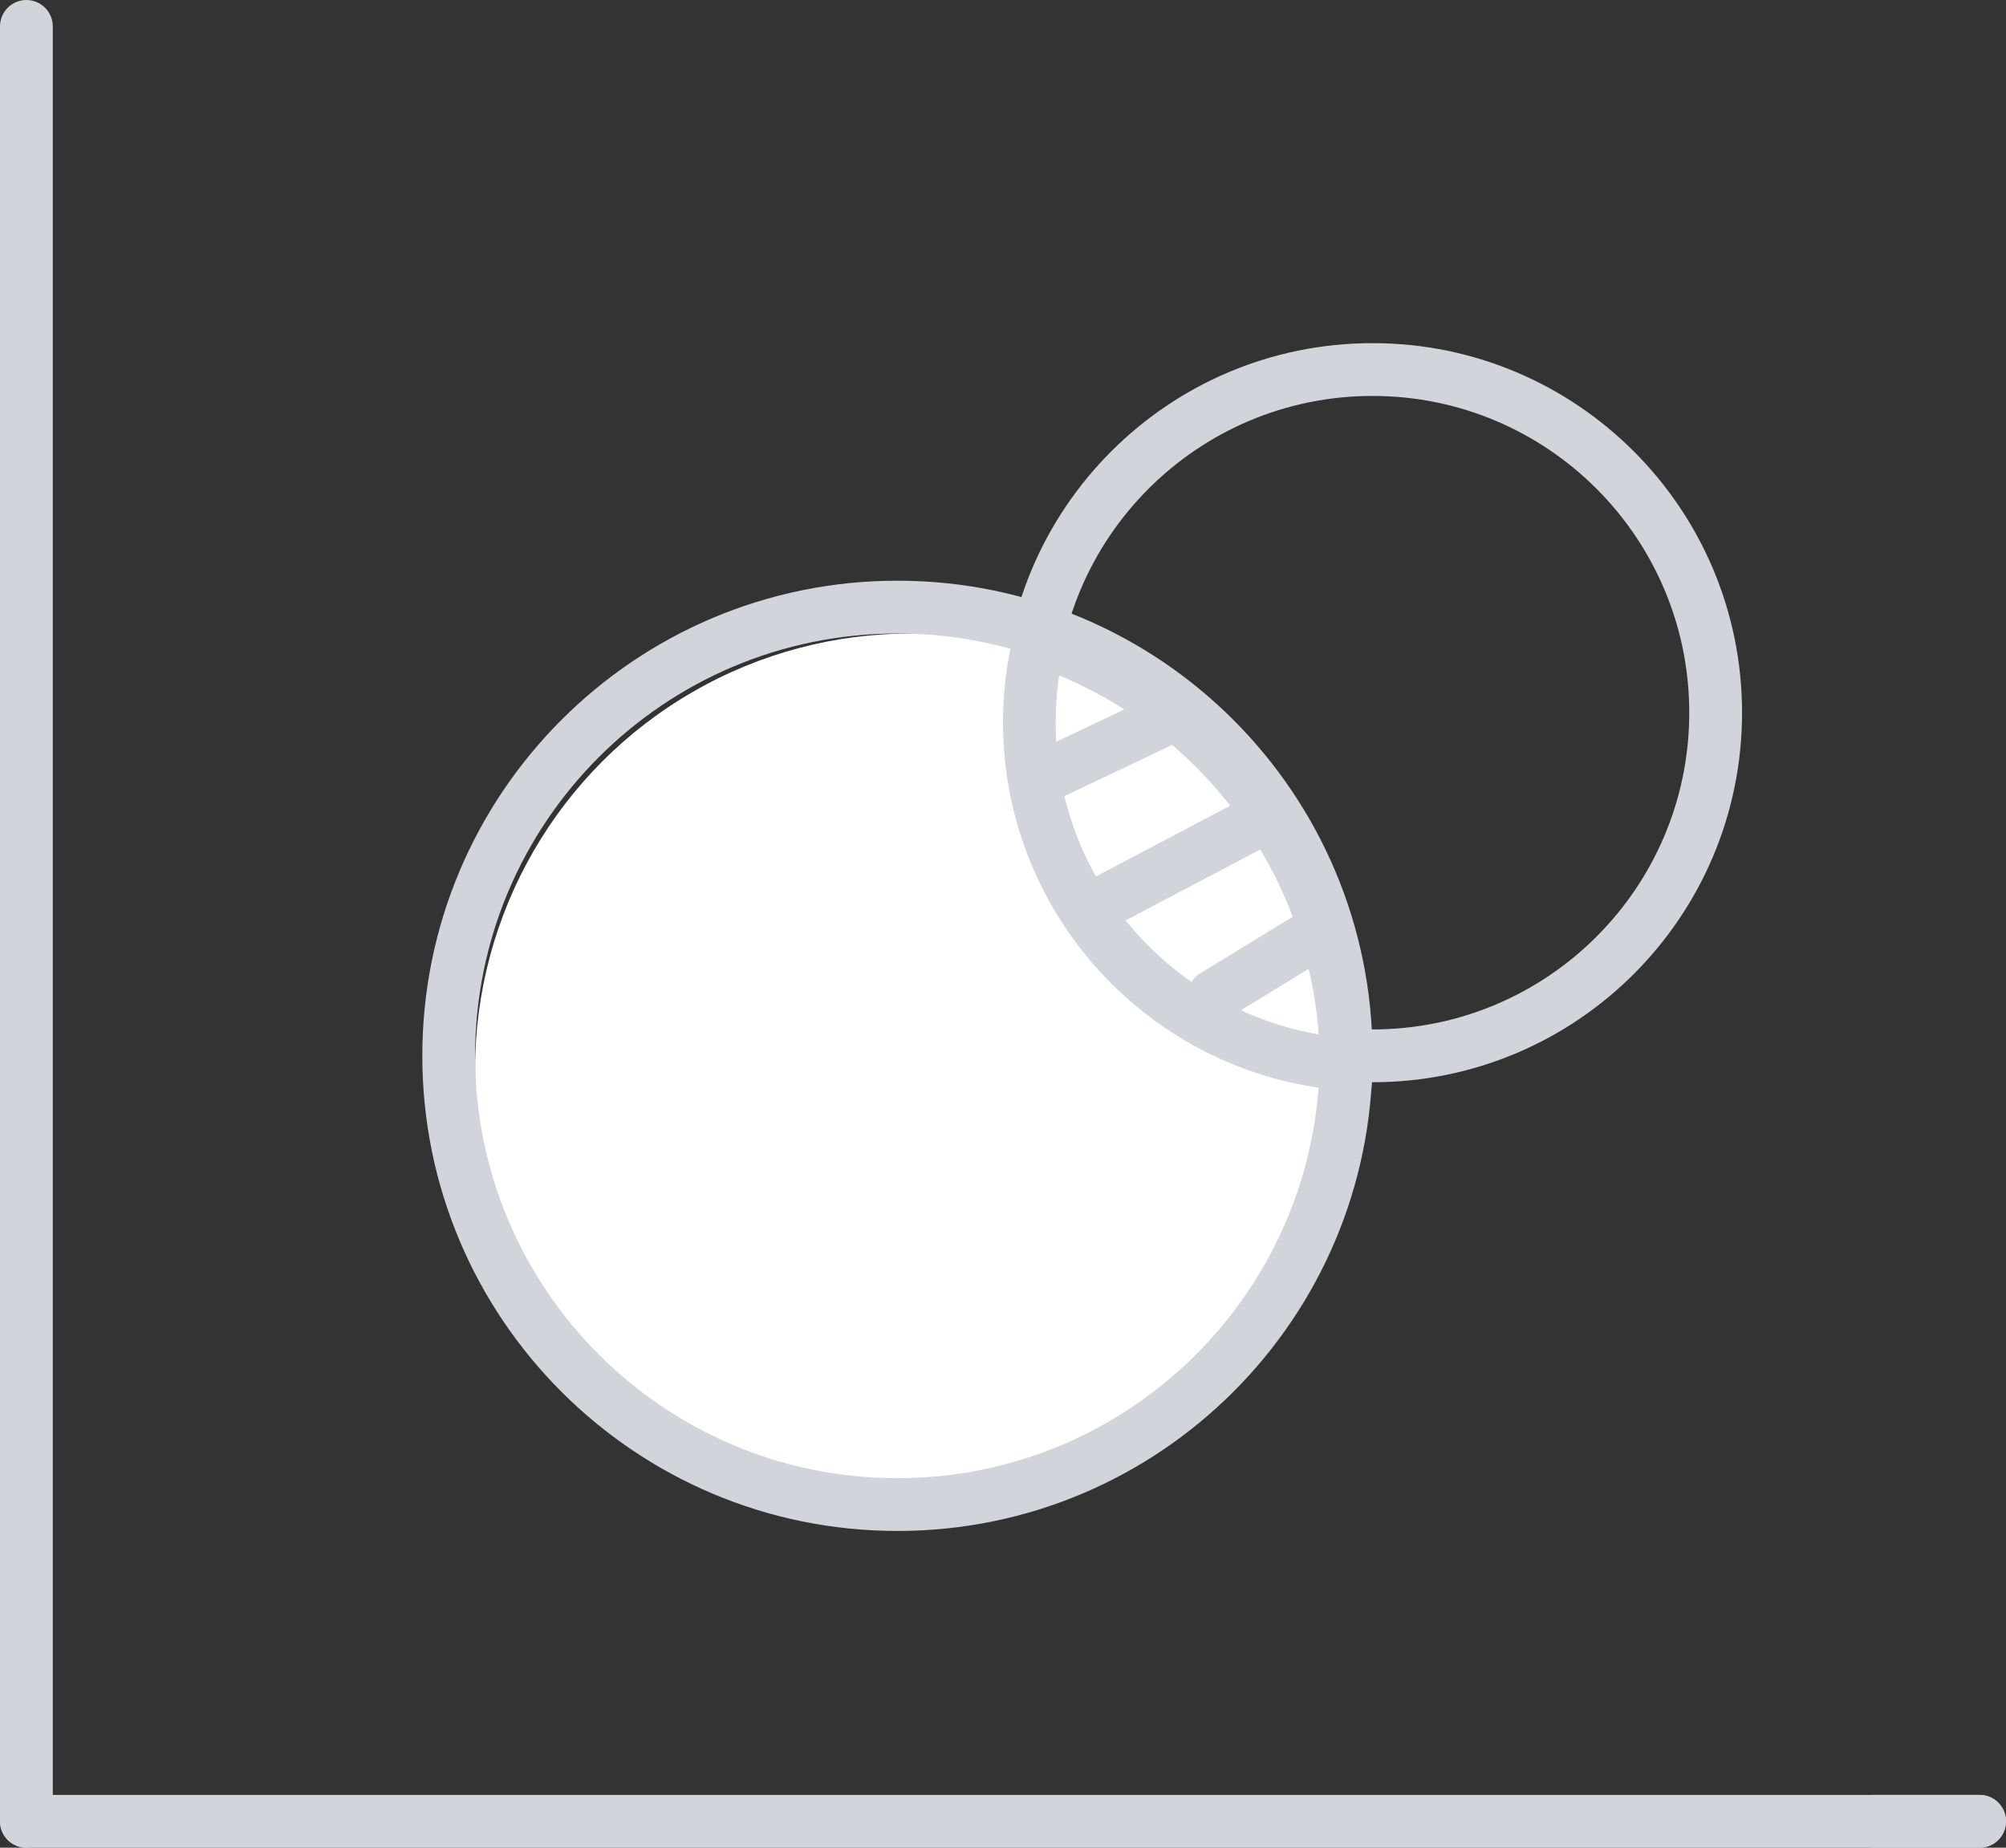 <svg width="76" height="70" viewBox="0 0 76 70" fill="none" xmlns="http://www.w3.org/2000/svg">
<rect x="0" y="0" width="76" height="70" fill="#333333" stroke="none"/>
<path d="M0 1C0 0.448 0.448 0 1 0C1.552 0 2 0.448 2 1V69C2 69.552 1.552 70 1 70C0.448 70 0 69.552 0 69L0 1Z" fill="#D1D4DB"/>
<path d="M0 69C0 68.448 0.448 68 1 68H75C75.552 68 76 68.448 76 69C76 69.552 75.552 70 75 70H1C0.448 70 0 69.552 0 69Z" fill="#D1D4DB"/>
<path d="M70 69C70 68.448 70.448 68 71 68H75C75.552 68 76 68.448 76 69C76 69.552 75.552 70 75 70H71C70.448 70 70 69.552 70 69Z" fill="#D1D4DB"/>
<path fill-rule="evenodd" clip-rule="evenodd" d="M38 27C38 34.732 44.268 41 52 41C59.732 41 66 34.732 66 27C66 19.268 59.732 13 52 13C44.268 13 38 19.268 38 27ZM64 27C64 33.627 58.627 39 52 39C45.373 39 40 33.627 40 27C40 20.373 45.373 15 52 15C58.627 15 64 20.373 64 27Z" fill="#D1D4DB"/>
<circle cx="34.5" cy="40.5" r="16.5" fill="white"/>
<path fill-rule="evenodd" clip-rule="evenodd" d="M16 40C16 49.941 24.059 58 34 58C43.941 58 52 49.941 52 40C52 30.059 43.941 22 34 22C24.059 22 16 30.059 16 40ZM50 40C50 48.837 42.837 56 34 56C25.163 56 18 48.837 18 40C18 31.163 25.163 24 34 24C42.837 24 50 31.163 50 40Z" fill="#D1D4DB"/>
<path fill-rule="evenodd" clip-rule="evenodd" d="M38.701 23C38.251 24.373 38 25.835 38 27.358C38 35.073 44.242 41.328 51.95 41.355C51.968 41.023 52 40.695 52 40.358C52 32.046 46.359 25.07 38.701 23ZM40.132 25.597C45.673 27.896 49.511 33.159 49.957 39.182C44.312 38.207 40 33.269 40 27.358C40 26.769 40.044 26.181 40.132 25.597Z" fill="#D1D4DB"/>
<path d="M40.132 25.597C45.673 27.896 49.511 33.159 49.957 39.182C44.312 38.207 40 33.269 40 27.358C40 26.769 40.044 26.181 40.132 25.597Z" fill="white"/>
<path d="M38.38 30.07C38.089 29.566 38.29 28.92 38.816 28.671L44.16 26.134L45.16 27.866L39.67 30.472C39.201 30.694 38.64 30.519 38.38 30.07Z" fill="#D1D4DB"/>
<path d="M41.225 34.533C40.941 34.042 41.123 33.414 41.624 33.15L47.444 30.082C47.919 29.832 48.507 30.002 48.775 30.467C49.059 30.958 48.877 31.586 48.376 31.85L42.556 34.918C42.081 35.168 41.493 34.998 41.225 34.533Z" fill="#D1D4DB"/>
<path d="M45.47 36.875C45.008 37.158 44.855 37.758 45.126 38.228C45.407 38.715 46.034 38.874 46.514 38.581L50.53 36.125C50.992 35.842 51.145 35.242 50.874 34.772C50.593 34.285 49.966 34.126 49.486 34.419L45.47 36.875Z" fill="#D1D4DB"/>
</svg>
